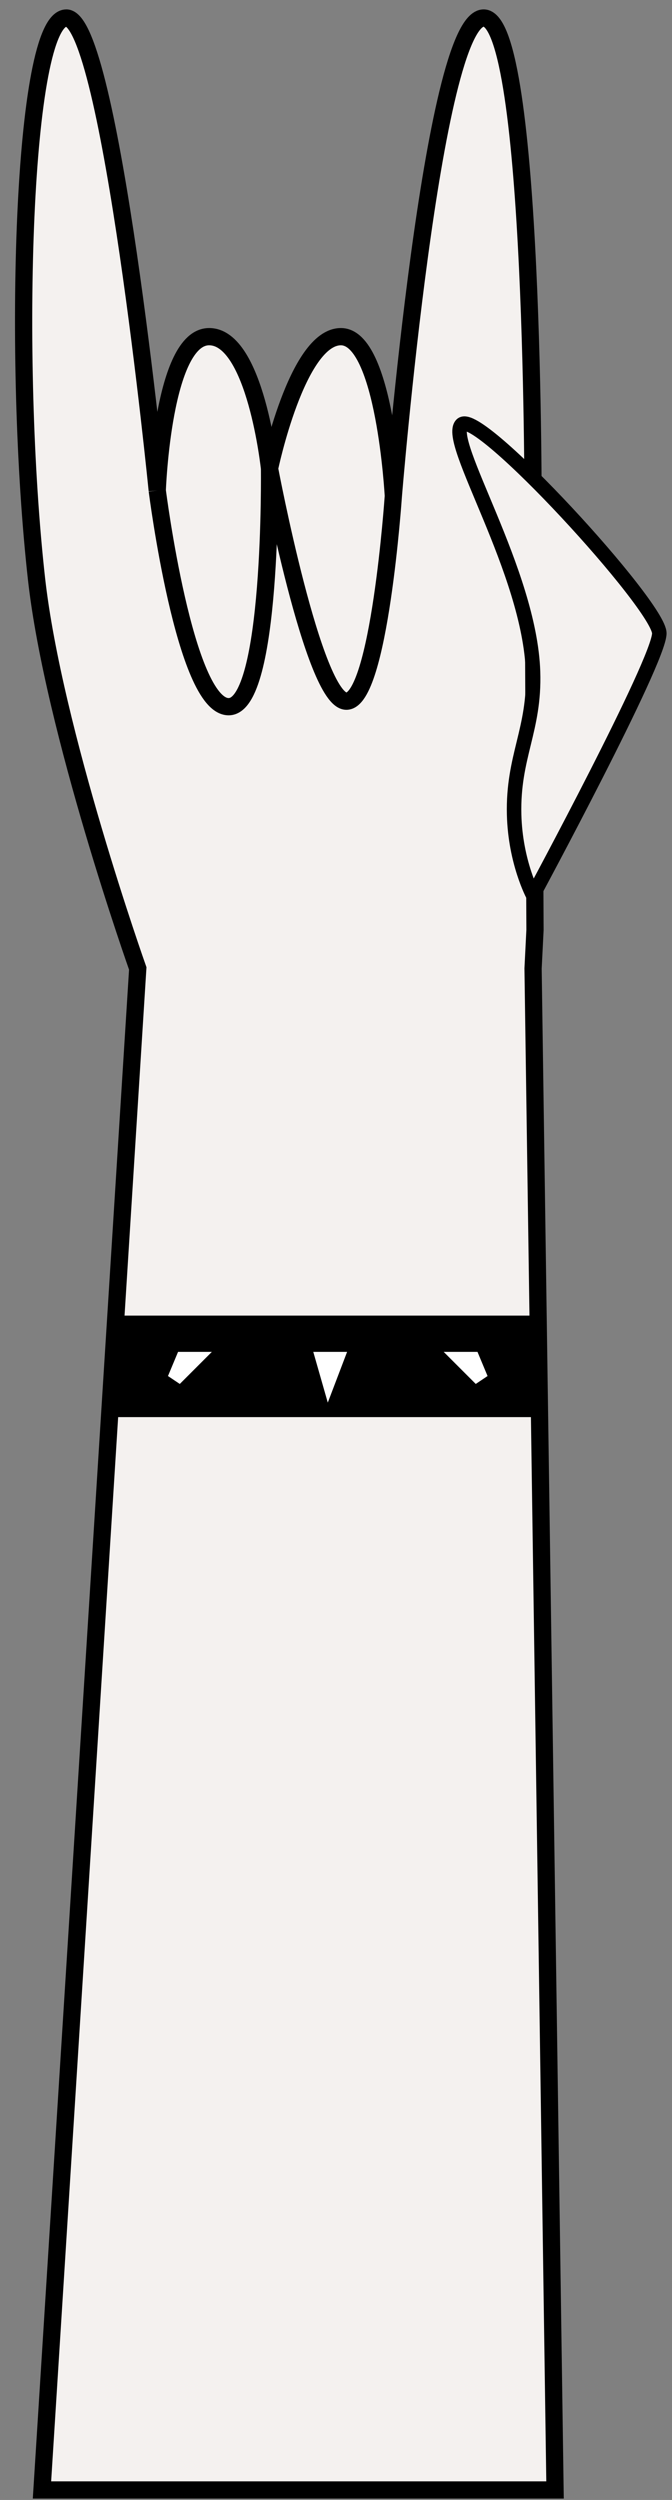 <svg width="39" height="145" viewBox="0 0 39 145" fill="none" xmlns="http://www.w3.org/2000/svg">
<rect x="0" y="0" width="39" height="145" fill="#808080" stroke="none"/>
<path d="M2.436 144.42L7.995 56.172C7.995 56.172 3.096 42.367 2.116 33.548C0.707 20.872 1.303 1.045 3.852 1.045C6.402 1.045 9.126 28.449 9.126 28.449C9.126 28.449 9.445 19.527 12.137 19.527C14.829 19.527 15.642 27.175 15.642 27.175C15.642 27.175 17.235 19.527 19.785 19.527C22.334 19.527 22.828 28.768 22.828 28.768C22.828 28.768 25.09 1.045 28.07 1.045C31.049 1.045 30.937 30.043 30.937 30.043L31.049 53.941L30.937 56.172L32.212 144.42H2.436Z" fill="#F4F1EF"/>
<path d="M9.126 28.449C9.126 28.449 6.402 1.045 3.852 1.045C1.303 1.045 0.707 20.872 2.116 33.548C3.096 42.367 7.995 56.172 7.995 56.172L2.436 144.42H32.212L30.937 56.172L31.049 53.941L30.937 30.043C30.937 30.043 31.049 1.045 28.07 1.045C25.09 1.045 22.828 28.768 22.828 28.768M9.126 28.449C9.126 28.449 9.445 19.527 12.137 19.527C14.829 19.527 15.642 27.175 15.642 27.175M9.126 28.449C9.126 28.449 10.72 40.989 13.269 40.989C15.818 40.989 15.642 27.175 15.642 27.175M15.642 27.175C15.642 27.175 17.235 19.527 19.785 19.527C22.334 19.527 22.828 28.768 22.828 28.768M15.642 27.175C15.642 27.175 18.191 40.67 20.103 40.67C22.015 40.67 22.828 28.768 22.828 28.768" stroke="black"/>
<path d="M38.264 36.734C38.264 38.328 30.935 51.92 30.935 51.92C30.935 51.92 29.907 50.012 29.838 47.25C29.754 43.87 31.045 42.344 30.935 38.965C30.745 33.139 25.837 25.581 26.793 24.626C27.748 23.67 38.264 35.141 38.264 36.734Z" fill="#F4F1EF" stroke="black" stroke-width="0.841"/>
<path d="M31.216 76.727H7.25V81.773H31.216V76.727Z" fill="black" stroke="black" stroke-width="0.841"/>
<path d="M10.614 78.83H11.28L10.137 79.973L10.614 78.83Z" fill="white" stroke="white" stroke-width="0.841"/>
<path d="M27.431 78.83H26.765L27.908 79.973L27.431 78.83Z" fill="white" stroke="white" stroke-width="0.841"/>
<path d="M18.739 78.83L19.08 80.022L19.534 78.83H18.739Z" fill="white" stroke="white" stroke-width="0.841"/>
</svg>

